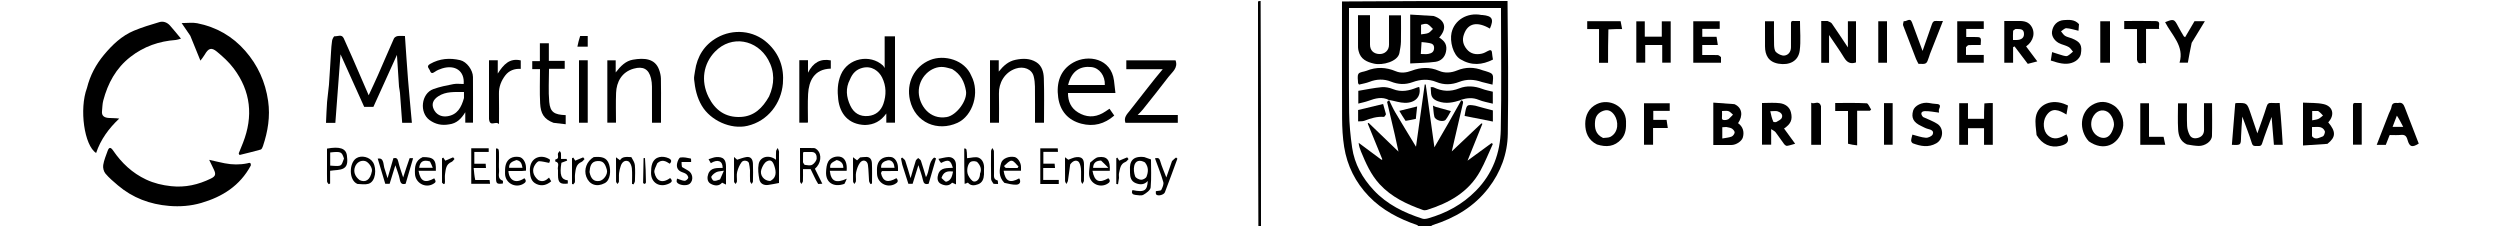 <svg width="2500" height="226" viewBox="0 0 2500 226" fill="Black" xmlns="http://www.w3.org/2000/svg">
<g clip-path="url(#clip0_220_741)">
<path d="M1419.46 227C1418.35 226.327 1417.83 225.307 1417.04 225.034C1398.96 218.764 1382.22 210.193 1368.8 196.232C1355.47 182.372 1347.15 165.767 1344.14 146.827C1342.66 137.467 1342.15 127.873 1342.09 118.38C1341.87 79.567 1342 40.752 1342 1.469C1397.02 1 1452.04 1 1507.53 1C1508 45.27 1508.44 89.546 1507.8 133.806C1507.52 153.681 1500.77 172 1488.53 187.956C1474.19 206.631 1454.97 218.011 1432.84 225.01C1431.97 225.282 1431.22 225.89 1430.71 226.671C1427.31 227 1423.62 227 1419.46 227ZM1424.5 8C1399.41 8 1374.33 8 1349 8C1349 10.192 1349 11.833 1349 13.475C1349 46.459 1348.75 79.447 1349.14 112.426C1349.28 124.173 1350.45 135.981 1352.13 147.617C1354.51 164.04 1362.4 178.026 1373.63 190.098C1387.02 204.486 1404.08 212.744 1422.44 218.671C1424.15 219.223 1426.36 218.844 1428.18 218.324C1446.34 213.125 1462.39 204.452 1475.85 190.814C1492.62 173.818 1500.28 152.978 1500.77 129.915C1501.61 90.951 1501 51.956 1501 12.975C1501 11.38 1501 9.785 1501 8C1475.44 8 1450.47 8 1424.5 8Z" />
<path d="M1260.62 1C1261 76.021 1261 151.042 1261 226.531C1260.25 227 1259.5 227 1258.38 227C1258 151.979 1258 76.958 1258 1.469C1258.75 1 1259.5 1 1260.62 1Z" />
<path d="M250.828 165.47C239.922 185.831 222.32 196.784 201.26 202.942C190.793 206.003 179.926 206.803 169.113 205.911C150.028 204.336 132.694 197.918 117.945 185.391C113.559 181.665 109.082 177.915 105.413 173.535C103.678 171.465 102.779 167.726 103.214 165.018C103.99 160.188 105.953 155.527 107.633 150.873C109.047 146.955 110.76 147.082 113.086 150.493C121.593 162.967 132.313 173.049 146.081 179.528C153.996 183.252 162.327 185.229 171.138 186.175C185.327 187.699 198.35 184.681 210.9 178.549C215.537 176.284 216.119 174.251 213.862 169.554C212.44 166.597 211.013 163.642 209.174 159.827C215.125 161.162 219.894 162.348 224.712 163.286C232.211 164.747 239.738 164.883 247.266 163.335C248.839 163.012 251.071 161.707 250.828 165.47Z" />
<path d="M86.976 87.939C90.107 75.301 96.03 64.347 103.967 54.829C112.249 44.897 121.708 35.781 133.933 30.69C142.181 27.256 150.8 24.653 159.382 22.112C163.36 20.933 167.203 22.435 170.001 25.549C173.572 29.523 176.887 33.728 180.975 38.629C178.703 39.239 177.304 39.859 175.867 39.964C159.051 41.187 143.893 46.408 130.406 56.922C115.894 68.236 107.845 83.272 103.261 100.549C102.351 103.98 102.39 107.663 102.001 111.231C101.472 116.076 104.589 117.607 108.512 117.94C111.915 118.229 115.362 118 119.233 118.58C108.806 128.37 100.665 139.474 96.121 152.979C84.284 145.575 79.077 109.05 86.976 87.939Z" />
<path d="M190.292 35.747C187.512 31.736 184.983 28.012 181.639 23.085C187.284 23.085 192.397 22.289 197.17 23.226C216.192 26.96 232.353 36.177 245.151 50.753C257.775 65.132 265.375 81.849 268.121 100.963C270.364 116.57 267.875 131.392 262.977 146.046C262.539 147.358 261.747 149.265 260.735 149.556C253.711 151.57 246.585 153.229 239.492 155.003C239.231 154.461 238.971 153.919 238.711 153.377C240.148 149.841 241.626 146.321 243.017 142.766C253.367 116.315 250.876 91.308 233.719 68.455C229.02 62.197 223.047 56.723 216.979 51.713C211.311 47.033 208.428 48.208 204.673 54.72C203.377 56.968 201.638 58.961 200.421 60.631C197.031 52.189 193.787 44.111 190.292 35.747Z" />
<path d="M399.019 86.706C398.328 75.973 397.654 65.711 396.944 54.905C388.971 72.5 381.254 89.529 373.41 106.839C370.665 106.839 367.526 106.839 364.177 106.839C356.189 89.11 348.184 71.342 340.519 54.328C338.838 76.622 337.098 99.716 335.352 122.871C331.887 122.871 329.254 122.871 326.004 122.871C326.349 115.837 326.549 108.827 327.081 101.841C327.514 96.155 328.535 90.514 328.959 84.827C329.766 74.003 330.31 63.159 331.013 52.327C331.268 48.405 331.459 44.457 332.099 40.59C332.367 38.971 333.864 36.175 334.564 36.247C337.65 36.562 341.688 33.857 343.732 38.29C346.753 44.842 349.668 51.444 352.553 58.057C357.869 70.246 363.13 82.46 368.681 95.279C371.882 88.348 375.026 81.797 377.95 75.148C383.304 62.977 388.472 50.723 393.896 38.583C394.409 37.434 396.098 36.346 397.399 36.114C399.651 35.711 402.026 36.002 404.945 36.002C405.967 50.596 406.873 65.122 408.032 79.626C409.176 93.949 410.576 108.252 411.883 122.784C408.724 122.784 405.621 122.784 402.17 122.784C401.446 112.823 400.751 102.875 399.975 92.933C399.824 91.002 399.357 89.095 399.019 86.706Z" />
<path d="M694.999 71.109C697.126 56.148 704.49 44.731 717.091 37.629C732.849 28.747 753.361 30.028 767.569 43.065C779.48 53.995 784.225 67.807 782.898 83.535C781.238 103.219 768.046 121.059 747.39 125.855C730.809 129.704 710.653 120.555 701.867 105.838C696.902 97.522 695.021 88.583 694.088 79.281C693.835 76.761 694.666 74.132 694.999 71.109ZM769.066 96.456C774.591 84.053 774.887 71.725 768.181 59.67C757.027 39.619 731.567 34.595 715.01 51.647C703.381 63.625 700.57 80.876 708.535 96.977C715.065 110.176 725.529 117.728 740.755 116.949C754.141 116.264 762.518 108.032 769.066 96.456Z" />
<path d="M864.997 124.999C848.393 124.444 839.927 113.746 838.228 99.375C837.267 91.248 837.389 82.925 840.829 74.755C847.913 57.927 870.146 53.765 882.97 65.529C883.54 66.052 883.87 66.839 884.658 68.023C884.658 57.295 884.658 46.994 884.658 36.348C888.165 36.348 891.24 36.348 894.999 36.348C894.999 50.496 894.999 64.917 894.999 79.338C894.999 93.662 894.999 107.985 894.999 122.654C892.163 122.654 889.427 122.654 886.313 122.654C886.313 120.167 886.313 117.419 886.313 113.487C880.706 121.279 873.895 124.761 864.997 124.999ZM849.942 79.525C845.33 88.272 846.294 97.053 850.293 105.58C853.779 113.016 859.798 116.785 868.23 115.99C875.868 115.27 881.001 110.676 883.346 103.946C886.406 95.164 886.373 86.061 882.059 77.424C878.984 71.269 871.85 65.294 862.195 67.921C856.171 69.56 852.476 73.328 849.942 79.525Z" />
<path d="M971.304 75.757C980.194 92.602 972.756 115.823 957.492 122.824C937.827 131.843 915.194 122.997 909.955 100.086C906.118 83.311 913.922 66.478 930.279 59.954C944.225 54.391 964.663 59.749 971.304 75.757ZM952.083 69.02C949.291 68.347 946.533 67.376 943.701 67.053C931.144 65.62 918.188 77.652 918.759 92.595C919.232 104.995 929.47 120.017 946.73 117.053C956.457 115.382 967.638 100.48 965.977 90.894C964.429 81.955 960.882 74.259 952.083 69.02Z" />
<path d="M1102.87 113.016C1105.13 111.702 1107 110.426 1109.49 108.726C1110.93 110.789 1112.44 112.967 1114.25 115.56C1104.48 124.018 1093.62 126.891 1081.34 123.689C1067.84 120.168 1060.06 110.807 1058.2 97.478C1056.2 83.163 1059.96 69.942 1073.35 62.488C1088.15 54.249 1111.05 58.31 1113.99 80.546C1114.52 84.539 1114.92 88.549 1115.43 92.987C1099.19 92.987 1083.77 92.987 1067.99 92.987C1067.94 101.577 1071.15 108.213 1078.07 112.437C1085.89 117.216 1094.22 117.857 1102.87 113.016ZM1094.48 85.002C1097.93 85.002 1101.39 85.002 1104.82 85.002C1105.25 75.817 1099.43 67.956 1091.44 67.063C1081.18 65.914 1071.67 70.02 1068.1 85.002C1076.63 85.002 1085.06 85.002 1094.48 85.002Z" />
<path d="M449.174 124.364C441.836 125.715 435.435 124.296 429.61 120.108C419.152 112.588 421.121 93.501 433.392 89.081C439.814 86.767 446.62 85.395 453.351 84.112C456.691 83.475 460.252 84.001 463.663 84.001C464.778 71.094 455.278 64.358 442.114 68.425C439.553 69.217 436.946 70.303 434.794 71.854C432.371 73.6 430.966 73.508 429.986 70.69C429.208 68.455 425.778 66.403 430.13 63.92C439.715 58.454 449.832 57.722 460.245 60.174C466.741 61.703 472.906 70.086 472.964 76.998C473.084 91.308 473.001 105.62 473.001 119.932C473.001 120.747 473.001 121.563 473.001 122.69C470.43 122.69 468.034 122.69 465.282 122.69C465.282 119.782 465.282 116.692 465.282 112.218C461.106 119.03 456.55 123.399 449.174 124.364ZM463.978 98.047C463.978 96.124 463.978 94.2 463.978 92.011C454.801 92.093 445.96 91.158 438.134 96.375C432.966 99.82 431.419 104.149 433.655 109.111C436.012 114.341 441.119 117.219 447.351 116.267C457.354 114.738 461.291 107.543 463.978 98.047Z" />
<path d="M661 107.996C661 113.14 661 117.784 661 122.713C658.051 122.713 655.312 122.713 652 122.713C652 110.708 652.056 98.607 651.956 86.508C651.934 83.773 651.647 80.977 651.003 78.324C648.723 68.925 643.033 66.052 633.773 68.626C621.702 71.981 616.519 81.928 616.082 92.861C615.69 102.667 616 112.5 616 122.661C613.149 122.661 610.408 122.661 607.33 122.661C607.33 102.168 607.33 81.427 607.33 60.342C609.845 60.342 612.584 60.342 615.69 60.342C615.69 63.838 615.69 67.591 615.69 72.449C620.679 66.004 625.712 60.914 632.928 59.676C644.377 57.712 654.986 58.476 659.059 69.634C660.088 72.451 660.842 75.529 660.913 78.506C661.144 88.165 661 97.833 661 107.996Z" />
<path d="M990 86.998C990 77.861 990 69.223 990 60.293C992.932 60.293 995.667 60.293 998.745 60.293C998.745 63.592 998.745 67.02 998.745 71.58C1003.64 65.507 1008.5 61.273 1015.49 59.818C1022.75 58.304 1029.79 58.211 1036.18 62.113C1041.98 65.651 1043.62 72.09 1043.83 78.148C1044.35 92.917 1044 107.716 1044 122.75C1040.98 122.75 1038.24 122.75 1035 122.75C1035 110.632 1035.09 98.532 1034.94 86.436C1034.9 83.043 1034.5 79.573 1033.66 76.289C1031.83 69.022 1023.64 65.97 1015.81 68.566C1004.39 72.358 998.703 83.139 998.951 93.563C999.18 103.189 999 112.825 999 122.726C996.023 122.726 993.286 122.726 990 122.726C990 111.02 990 99.259 990 86.998Z" />
<path d="M1147.72 87.776C1150.39 84.453 1152.76 81.359 1155.2 78.322C1157.49 75.466 1159.87 72.669 1162.76 69.17C1150.07 69.17 1138.34 69.17 1126.31 69.17C1126.31 66.1 1126.31 63.361 1126.31 60.305C1142.55 60.305 1158.95 60.305 1175.53 60.305C1178.39 67.946 1172.16 72.06 1168.44 76.956C1160.09 87.942 1151.43 98.694 1142.84 109.498C1141.45 111.246 1139.78 112.772 1137.67 115.006C1151.53 115.006 1164.58 115.006 1177.81 115.006C1177.81 117.795 1177.81 120.198 1177.81 122.8C1160.21 122.8 1142.79 122.8 1125.43 122.8C1123.53 117.437 1126.96 114.22 1129.78 110.674C1135.74 103.179 1141.58 95.584 1147.72 87.776Z" />
<path d="M553.528 122.822C543.88 119.141 540.663 113.479 540.134 103.342C539.547 92.086 540 80.776 540 69.109C537.306 69.109 534.896 69.109 532.248 69.109C532.248 66.326 532.248 63.918 532.248 61.127C534.667 61.127 537.08 61.127 539.877 61.127C539.877 55.022 539.877 49.272 539.877 43.266C542.987 43.266 545.723 43.266 548.852 43.266C548.852 48.961 548.852 54.708 548.852 60.841C554.293 60.841 559.371 60.841 564.72 60.841C564.72 63.625 564.72 66.028 564.72 68.827C559.738 68.827 554.656 68.827 549.019 68.827C549.019 80.116 548.248 91.101 549.242 101.924C550.182 112.167 554.274 114.728 565.701 115.128C565.701 117.855 565.701 120.606 565.701 124.237C561.825 123.823 557.87 123.4 553.528 122.822Z" />
<path d="M489 118.855C489 99.1 489 79.828 489 60.278C491.959 60.278 494.694 60.278 497.762 60.278C497.762 64.276 497.762 68.366 497.762 73.565C503.501 64.589 509.511 57.822 520.763 60.402C520.763 63.032 520.763 65.775 520.763 68.874C514.541 68.485 509.023 70.527 505.315 75.373C501.273 80.655 498.806 86.744 498.95 93.724C499.148 103.331 499 112.946 499 124.162C495.819 120.337 489.804 127.665 489 118.855Z" />
<path d="M807.998 66.738C807.998 68.619 807.998 70.05 807.998 72.699C813.154 62.583 820.35 58.388 830.807 60.381C830.807 63.145 830.807 65.89 830.807 68.631C813.947 69.074 808.813 81.245 808.098 93.962C807.576 103.251 807.974 112.592 807.955 121.91C807.955 122.061 807.871 122.212 807.733 122.681C805.111 122.681 802.375 122.681 799.312 122.681C799.312 102.026 799.312 81.183 799.312 60.169C802.052 60.169 804.672 60.169 807.998 60.169C807.998 62.127 807.998 64.208 807.998 66.738Z" />
<path d="M579 114.947C579 96.483 579 78.51 579 60.27C581.985 60.27 584.724 60.27 587.735 60.27C587.735 80.981 587.735 101.725 587.735 122.735C585.009 122.735 582.27 122.735 579 122.735C579 120.323 579 117.881 579 114.947Z" />
<path d="M1144.24 157.076C1146.47 157.802 1148.29 158.463 1150.99 159.445C1150.99 167.946 1151.53 177.755 1150.65 187.437C1150.4 190.15 1146.35 193.113 1143.38 194.776C1141.35 195.912 1138.15 195.197 1135.52 194.935C1132.66 194.652 1131.05 193.227 1132.48 190.068C1144.87 192.794 1147.25 190.146 1147.76 180.99C1144.15 185.014 1139.88 184.818 1135.65 183.106C1131.08 181.258 1130.02 177.187 1130 172.699C1130 171.867 1130.05 171.031 1129.99 170.202C1129.4 161.65 1132.47 155.72 1144.24 157.076ZM1144.94 162.411C1139.8 159.464 1135.44 160.533 1134.24 165.819C1133.49 169.123 1133.95 173.072 1135.11 176.288C1135.72 178.011 1138.9 179.605 1141.03 179.753C1142.85 179.879 1145.9 178.276 1146.51 176.706C1148.24 172.204 1148.91 167.339 1144.94 162.411Z" />
<path d="M902.235 164.587C901.686 162.329 901.341 160.439 900.996 158.549C901.378 158.202 901.76 157.855 902.142 157.508C903.212 158.601 904.813 159.513 905.262 160.819C907.168 166.369 908.732 172.037 910.572 178.163C912.379 172.015 913.968 166.319 915.783 160.696C916.121 159.648 917.365 158.893 918.191 158.002C919.13 158.905 920.553 159.643 920.925 160.738C922.71 165.999 924.211 171.356 925.966 177.188C929.9 170.739 928.219 162.196 934.163 157.537C934.785 157.817 935.408 158.097 936.03 158.377C933.562 166.867 931.093 175.356 928.654 183.746C925.053 184.708 923.619 183.434 922.881 179.907C921.868 175.071 920.034 170.408 918.385 165.136C916.413 171.529 914.54 177.598 912.617 183.833C911.227 183.833 909.786 183.833 908.379 183.833C906.367 177.441 904.403 171.198 902.235 164.587Z" />
<path d="M384.25 167.617C385.435 171.183 386.404 174.39 387.558 178.208C389.611 171.169 391.513 164.65 393.398 158.188C396.288 157.558 397.551 158.398 398.239 161.443C399.422 166.676 401.358 171.739 403.165 177.467C405.431 170.54 407.394 164.368 409.583 158.278C409.711 157.924 411.678 158.232 413.107 158.232C410.576 166.883 408.119 175.284 405.642 183.749C402.021 184.706 400.563 183.475 399.846 179.621C398.945 174.78 396.946 170.144 395.363 165.241C393.473 171.359 391.595 177.435 389.636 183.775C388.407 183.775 386.966 183.775 385.251 183.775C382.764 175.465 380.251 167.063 377.723 158.613C381.962 157.991 383.104 159.659 384.25 167.617Z" />
<path d="M818.199 183.982C816.621 181.55 815.456 179.134 814.29 176.719C813.098 174.25 811.906 171.781 810.636 169.151C808.316 169.151 805.877 169.151 803 169.151C803 173.244 803.104 177.205 802.926 181.153C802.883 182.118 801.917 183.04 801.376 183.982C800.917 183.123 800.068 182.268 800.061 181.406C799.97 170.445 800.001 159.483 800.001 148.003C804.855 148.003 809.464 147.886 814.059 148.087C815.175 148.135 816.444 149.03 817.303 149.878C822.152 154.669 821.04 163.573 814.911 168.773C817.298 173.596 819.706 178.463 822.303 183.711C820.798 183.828 819.705 183.913 818.199 183.982ZM803.001 162.333C803.611 163.221 804.135 164.782 804.848 164.874C807.304 165.192 810.317 165.848 812.193 164.769C814.313 163.549 816.578 160.65 816.689 158.379C816.816 155.794 816.046 151.928 811.61 151.993C808.834 152.034 806.057 152.001 803.61 152.001C803.219 152.618 803.062 152.751 803.06 152.886C803.03 155.715 803.017 158.545 803.001 162.333Z" />
<path d="M778.999 154.119C778.999 164.241 778.999 173.877 778.999 182.99C775.139 183.696 771.598 184.494 768.014 184.961C763.727 185.519 760.18 183.538 759.378 179.513C758.38 174.5 757.713 169.039 758.659 164.108C760.165 156.253 769.388 154.526 775.999 159.782C775.999 156.773 775.84 154.014 776.076 151.289C776.174 150.161 777.12 149.107 777.68 148.02C778.12 149.06 778.677 150.069 778.96 151.15C779.163 151.928 778.999 152.802 778.999 154.119ZM770.15 180.997C774.943 178.739 776.615 174.389 775.037 168.277C773.223 161.247 771.019 159.025 766.753 161.389C764.19 162.809 762.342 166.486 761.331 169.533C759.492 175.075 763.86 180.868 770.15 180.997Z" />
<path d="M964.641 183.851C964.234 171.97 964.234 160.215 964.234 148.457C966.791 148.636 966.791 148.636 967.054 158.205C971.008 157.947 975.522 156.378 978.769 157.767C982.774 159.48 984.419 164.205 984.025 169.022C983.877 170.837 984.081 172.678 983.985 174.499C983.761 178.762 982.48 182.582 978.156 184.261C974.333 185.746 970.489 185.92 967.914 182.588C966.76 183.148 965.904 183.562 964.641 183.851ZM980.044 173.623C982.033 169.163 980.222 165.278 977.373 162.235C976.258 161.043 972.94 160.908 971.121 161.598C967.859 162.837 966.032 170.573 968.139 175.12C969.363 177.76 972.013 181.475 974.14 181.555C977.411 181.678 979.969 178.454 980.044 173.623Z" />
<path d="M593.737 157.088C600.679 156.545 606.839 156.787 609.167 164.619C610.953 170.624 610.52 180.046 604.804 183.112C596.759 187.426 589.295 184.7 586.322 176.783C583.6 169.532 586.713 161.14 593.737 157.088ZM589.52 172.012C590.856 178.903 593.846 181.672 599.222 180.997C603.53 180.457 608.126 174.253 606.859 169.757C605.105 163.532 603.146 160.582 597.188 161.058C591.017 161.55 589.947 166.486 589.52 172.012Z" />
<path d="M357.455 183.951C348.653 180.363 349.004 163.217 356.107 158.36C361.303 154.806 369.852 156.99 373.131 162.49C376.743 168.547 375.905 181.564 368.513 183.783C365.19 184.781 361.37 184.117 357.455 183.951ZM359.64 180.13C365.393 182.749 370.221 180.255 371.934 171.131C372.581 167.682 368.454 161.859 365.078 161.034C360.835 159.998 356.681 162.377 355.044 166.781C353.289 171.502 354.649 176.227 359.64 180.13Z" />
<path d="M1004.36 182.852C998.406 176.732 999.154 169.75 1001.17 162.914C1002.49 158.441 1009.05 155.936 1014.51 157.008C1017.75 157.644 1020.96 162.532 1021 166.895C1021.01 168.058 1021 169.22 1021 170.742C1015.19 170.742 1009.43 170.742 1003.63 170.742C1005.27 181.358 1009.92 183.531 1019.2 178.363C1021.13 181.391 1020.19 184.421 1016.46 184.673C1012.58 184.936 1008.6 183.695 1004.36 182.852ZM1004.02 166.018C1004.66 166.679 1005.28 167.879 1005.95 167.911C1009.81 168.094 1013.68 168 1017.55 168C1017.86 167.501 1018.17 167.002 1018.49 166.504C1016.24 164.438 1014.15 160.983 1011.71 160.71C1009.42 160.455 1006.76 163.576 1004.02 166.018Z" />
<path d="M1090.12 162.634C1092.88 160.494 1095.36 157.643 1098.22 157.205C1106.99 155.855 1110.38 160.077 1109.8 170.802C1104.06 170.802 1098.29 170.802 1092.47 170.802C1094.51 181.514 1099 183.547 1108.35 178.237C1110.95 180.866 1109.7 182.545 1107.03 184.015C1099 188.436 1089.11 182.85 1089.06 173.685C1089.04 170.134 1089.68 166.579 1090.12 162.634ZM1101.05 160.562C1096.36 160.676 1093.28 162.536 1093.1 167.862C1097.7 167.862 1102.12 167.862 1108.38 167.862C1105.54 164.925 1103.63 162.946 1101.05 160.562Z" />
<path d="M521.852 171C517.061 171 512.749 171 508.43 171C508.893 179.921 515.386 184.412 524.368 178.219C526.911 180.876 525.728 182.554 522.977 184.039C514.911 188.394 505.155 182.83 505.038 173.662C505.001 170.742 504.96 167.696 505.702 164.916C507.354 158.72 512.609 155.872 519.348 157.005C522.964 157.613 526.004 162.504 526.001 167.709C526 168.538 526.001 169.367 526.001 170.642C524.769 170.762 523.55 170.881 521.852 171ZM516.461 160.048C512.846 161.397 508.91 162.435 509.088 167.778C513.615 167.778 518.049 167.778 522.467 167.778C521.801 164.615 521.543 161.016 516.461 160.048Z" />
<path d="M422.71 157.098C433.665 156.974 436.287 159.735 435.854 170.777C430.12 170.777 424.361 170.777 418.545 170.777C420.389 181.441 424.943 183.537 434.253 178.316C436.197 181.53 436.037 182.316 433.097 183.983C425.179 188.475 415.361 182.87 414.963 173.777C414.664 166.955 415.07 160.603 422.71 157.098ZM429.954 161.448C423.325 159.506 420.034 161.395 419.176 167.81C423.645 167.81 428.092 167.81 432.769 167.81C432.013 165.873 431.26 163.945 429.954 161.448Z" />
<path d="M844.419 183.865C833.526 187.717 825.46 182.493 826.076 171.718C826.273 168.267 826.617 164.437 828.25 161.547C830.713 157.189 837.145 155.532 841.325 157.098C845.308 158.59 847.313 163.643 846.655 170.829C841.076 170.829 835.466 170.829 829.83 170.829C830.97 181.364 835.956 183.63 846.773 178.684C846.116 180.366 845.459 182.047 844.419 183.865ZM836.667 160.041C833.685 161.894 829.482 162.746 830.201 167.836C834.744 167.836 839.14 167.836 843.331 167.836C843.372 163.642 841.283 161.152 836.667 160.041Z" />
<path d="M880.979 173.102C882.868 181.625 887.83 183.125 896.409 178.173C898.78 180.869 897.792 182.558 894.911 184.068C886.758 188.34 877.155 182.78 877.022 173.558C876.982 170.759 876.769 167.846 877.419 165.177C878.898 159.105 884.075 156.178 890.981 156.999C894.914 157.466 898.011 162.258 897.999 167.856C897.998 168.686 897.999 169.515 897.999 170.999C892.704 170.999 887.454 170.959 882.209 171.072C881.781 171.081 881.377 172.127 880.979 173.102ZM893.971 164.754C893.011 161.491 890.334 159.662 887.49 160.386C884.248 161.211 880.606 162.889 881.149 167.805C885.641 167.805 890.086 167.805 894.547 167.805C894.376 167.102 894.188 166.33 893.971 164.754Z" />
<path d="M475.234 179.971C480.203 179.997 484.69 179.997 489.602 179.997C489.742 181.172 489.882 182.345 490.052 183.778C483.663 183.778 477.587 183.778 471.254 183.778C471.254 172.004 471.254 160.288 471.254 148.285C476.946 148.285 482.675 148.285 488.702 148.285C488.702 149.379 488.702 150.543 488.702 151.931C483.888 151.931 479.269 151.931 474.326 151.931C474.326 155.863 474.326 159.597 474.326 163.738C477.837 163.738 481.573 163.738 485.668 163.738C485.781 165.281 485.867 166.451 485.982 168.028C481.867 168.028 478.112 168.028 473.669 168.028C474.055 172.278 474.404 176.111 475.234 179.971Z" />
<path d="M1050.96 184.002C1047.17 184.002 1043.87 184.002 1040.29 184.002C1040.29 172.066 1040.29 160.349 1040.29 148.316C1045.88 148.316 1051.61 148.316 1057.74 148.316C1057.8 149.311 1057.88 150.479 1057.97 151.878C1052.96 151.878 1048.34 151.878 1043.36 151.878C1043.36 155.802 1043.36 159.536 1043.36 163.682C1046.78 163.682 1050.51 163.682 1054.61 163.682C1054.75 165.222 1054.87 166.395 1055.02 167.972C1050.94 167.972 1047.18 167.972 1043.22 167.972C1043.22 172.075 1043.22 175.807 1043.22 179.925C1048.39 179.925 1053.47 179.925 1058.77 179.925C1058.77 181.375 1058.77 182.448 1058.77 184.002C1056.34 184.002 1053.89 184.002 1050.96 184.002Z" />
<path d="M327 166.001C327 159.861 327 154.221 327 148.622C339.685 146.247 346.097 148.397 346.91 155.549C347.425 160.085 348.073 165.749 343.802 168.248C340.163 170.378 335.044 169.978 330.116 170.772C330.116 174.668 330.116 179.093 330.116 183.517C329.631 183.732 329.146 183.947 328.662 184.162C328.108 183.27 327.104 182.392 327.075 181.484C326.918 176.494 327 171.496 327 166.001ZM343.994 158.55C341.754 152.099 341.522 151.202 330.195 152.461C330.195 156.836 330.195 161.226 330.195 165.6C342.641 166.561 340.936 166.2 343.994 158.55Z" />
<path d="M1172.02 161.074C1173.38 159.605 1174.72 158.546 1176.06 157.488C1176.5 157.88 1176.95 158.272 1177.39 158.663C1173.25 169.877 1169.21 181.127 1164.9 192.275C1163.9 194.858 1158.2 196.345 1156.3 194.59C1155.49 193.836 1155.93 191.736 1155.88 191.157C1158.28 190.674 1160.81 190.836 1161.26 189.948C1162.48 187.532 1163.95 184.346 1163.3 182.046C1161.01 174.073 1157.87 166.346 1154.97 158.303C1157.43 157.87 1159.17 157.506 1160.14 160.884C1161.71 166.351 1164.08 171.589 1166.32 177.465C1168.38 171.674 1170.19 166.58 1172.02 161.074Z" />
<path d="M726 173.98C726 177.577 726 180.686 726 184.583C724.379 183.784 723.409 183.306 722.099 182.661C719.108 186.288 714.683 186.007 710.642 183.743C706.864 181.626 707.13 177.047 708.264 173.943C710.667 167.365 717.068 168.057 722.656 167.908C722.768 160.805 717.579 158.93 710.818 163.184C710.156 162.022 709.5 160.872 708.55 159.206C711.343 158.399 713.74 157.244 716.201 157.086C723.224 156.633 725.98 159.454 725.999 166.507C726.005 168.836 726 171.165 726 173.98ZM720.047 179.424C721.178 176.856 722.31 174.287 723.883 170.716C720.644 171.273 718.297 171.214 716.424 172.125C714.429 173.095 712.474 174.736 711.345 176.597C710.905 177.322 712.491 180.368 713.646 180.713C715.377 181.231 717.541 180.299 720.047 179.424Z" />
<path d="M941.068 162.955C940.053 161.855 939.439 160.752 938.401 158.887C942.025 158.192 945.112 157.262 948.243 157.081C952.726 156.822 955.862 159.963 955.964 164.582C956.103 170.902 955.998 177.227 955.998 184.385C954.471 183.706 953.415 183.237 952.098 182.651C949.144 186.147 944.93 185.898 940.938 183.904C936.908 181.89 937.193 177.394 938.208 174.26C940.471 167.27 947.155 168.211 952.85 167.817C950.634 159.974 948.484 159.084 941.068 162.955ZM941.482 177.991C943.127 179.3 945.109 181.984 946.359 181.678C951.32 180.463 952.096 175.833 953.074 171.553C946.68 170.655 943.292 172.314 941.482 177.991Z" />
<path d="M681.974 166.998C684.266 168.218 686.136 169.486 688.108 170.569C692.858 173.176 693.782 180.284 689.765 183.737C686.886 186.212 678.731 185.409 676.861 182.198C676.284 181.207 676.958 179.488 677.025 178.573C679.825 179.472 682.182 180.672 684.603 180.818C685.812 180.891 687.707 179.263 688.216 177.978C688.576 177.07 687.429 175.091 686.412 174.232C685.12 173.139 683.306 172.63 681.671 171.984C677.671 170.404 676.303 167.222 677.116 163.376C677.577 161.192 678.962 157.742 680.366 157.511C683.731 156.958 687.383 157.83 690.833 158.544C691.229 158.626 691.078 161.349 691.121 161.979C687.45 161.979 684.51 161.979 681.57 161.979C681.579 163.64 681.588 165.301 681.974 166.998Z" />
<path d="M631.347 157.125C632.84 159.837 634.605 162.378 634.856 165.059C635.349 170.335 635.079 175.691 634.937 181.009C634.907 182.127 634.069 183.225 633.603 184.332C633.068 184.195 632.534 184.059 631.999 183.922C631.999 178.645 632.373 173.33 631.835 168.109C631.582 165.648 630.135 162.111 628.249 161.278C624.834 159.768 622.017 162.22 620.822 165.731C620.007 168.129 619.337 170.635 619.069 173.143C618.77 175.938 619.116 178.798 618.927 181.612C618.872 182.433 617.946 183.196 617.419 183.985C616.947 183.142 616.076 182.304 616.064 181.454C615.957 173.815 616.001 166.173 616.001 157.296C617.737 158.576 618.769 159.338 620.008 160.251C622.26 156.271 626.68 156.91 631.347 157.125Z" />
<path d="M750 170.241C749.658 167.543 749.505 165.265 748.927 163.1C748.252 160.576 743.462 159.658 741.607 162.159C739.504 164.996 737.991 168.519 737.151 171.97C736.424 174.951 737.097 178.253 736.936 181.403C736.892 182.282 736.087 183.122 735.63 183.981C735.087 183.21 734.084 182.446 734.072 181.667C733.955 173.871 734.001 166.072 734.001 156.953C735.741 158.488 736.671 159.308 737.139 159.721C740.031 158.852 743.061 157.609 746.211 157.073C750.964 156.265 752.728 159.524 752.922 163.45C753.217 169.418 753.054 175.412 752.939 181.393C752.922 182.263 752.095 183.118 751.642 183.98C751.095 183.047 750.128 182.137 750.075 181.177C749.884 177.698 750 174.201 750 170.241Z" />
<path d="M860.091 157.445C862.023 157.093 863.693 157.149 865.341 156.982C869.904 156.521 871.722 159.41 871.904 163.108C872.239 169.889 872 176.699 872 183.497C871.51 183.703 871.02 183.909 870.53 184.115C870.02 183.079 869.152 182.073 869.061 181C868.603 175.62 868.651 170.181 867.927 164.843C867.319 160.367 862.838 159.059 860.053 162.683C858.017 165.331 856.874 168.901 856.132 172.238C855.498 175.091 856.133 178.206 855.925 181.186C855.857 182.15 854.898 183.052 854.346 183.982C853.898 183.115 853.072 182.253 853.06 181.381C852.958 173.741 853.001 166.098 853.001 157.205C854.768 158.568 855.795 159.361 857.083 160.355C857.697 159.77 858.759 158.761 860.091 157.445Z" />
<path d="M1070.2 164.452C1069.35 170.093 1068.74 175.386 1067.95 180.65C1067.77 181.814 1066.92 182.875 1066.38 183.984C1065.92 182.961 1065.08 181.944 1065.06 180.915C1064.95 173.44 1065 165.963 1065 157.242C1066.76 158.572 1067.79 159.357 1068.3 159.74C1070.96 158.85 1073.68 157.354 1076.51 157.125C1081.79 156.697 1083.91 158.979 1083.98 164.253C1084.06 169.742 1084.09 175.235 1083.92 180.72C1083.89 181.821 1082.88 182.893 1082.32 183.979C1081.88 182.937 1081.1 181.906 1081.06 180.85C1080.91 176.696 1081.33 172.497 1080.88 168.389C1080.59 165.869 1079.77 162.392 1077.99 161.297C1075.39 159.697 1072.32 161.407 1070.2 164.452Z" />
<path d="M538.247 180.057C542.631 182.363 545.804 180.644 549.041 177.604C549.836 178.967 550.504 180.112 551.208 181.319C546.703 185.13 541.805 186.4 536.604 184.084C531.115 181.64 530.163 176.698 529.897 171.097C529.301 158.546 539.279 154.17 547.675 158.294C550.457 159.661 550.422 159.731 549.188 162.903C545.728 162.254 542.434 161.304 539.111 161.187C537.904 161.145 536.353 162.89 535.431 164.163C531.622 169.422 532.59 175.273 538.247 180.057Z" />
<path d="M657.289 163.227C656.057 166.494 653.858 169.74 654.403 172.43C656.098 180.8 661.955 184.056 670.105 178.047C672.653 180.458 672.266 182.027 669.029 183.575C659.597 188.086 650.894 182.754 651.051 172.78C651.099 169.727 651.196 166.481 652.226 163.674C655.044 155.983 662.802 155.704 668.518 158.197C671.401 159.454 672.098 161.25 669.77 163.724C665.837 161.152 661.9 158.938 657.289 163.227Z" />
<path d="M558.001 170.025C556.985 166.918 560.481 162.753 555.279 161.468C555.155 161.438 555.271 159.44 555.427 159.417C559.791 158.787 557.287 155.356 558.045 153.284C558.353 152.441 559.134 151.772 559.699 151.023C560.133 151.737 560.862 152.42 560.94 153.171C561.124 154.95 560.999 156.762 560.999 158.926C563.054 158.926 564.806 158.926 566.558 158.926C566.765 159.483 566.972 160.041 567.179 160.598C565.355 161.283 563.53 161.968 561.415 162.762C559.454 174.843 561.072 179.652 567.801 180.339C567.801 181.403 567.801 182.486 567.801 183.568C560.111 184.5 558.008 182.64 558.001 174.996C558 173.499 558.001 172.002 558.001 170.025Z" />
<path d="M1119 177.993C1118.67 180.397 1118.35 182.332 1118.02 184.267C1117.44 184.156 1116.87 184.044 1116.29 183.933C1116.29 175.356 1116.29 166.78 1116.29 158.204C1116.63 158 1116.98 157.796 1117.32 157.592C1118.12 158.842 1118.91 160.093 1119.26 160.637C1121.68 159.628 1124.43 158.486 1127.17 157.344C1127.63 157.925 1128.08 158.505 1128.54 159.086C1127.53 160.06 1126.68 161.47 1125.47 161.932C1120.24 163.936 1120.1 168.759 1119.06 173.044C1118.71 174.458 1119 176.027 1119 177.993Z" />
<path d="M572 165.102C572 162.473 572 160.329 572 158.185C572.44 157.986 572.881 157.788 573.321 157.589C574.116 158.842 574.91 160.095 575.254 160.636C577.685 159.625 580.428 158.484 583.171 157.344C583.626 157.924 584.081 158.505 584.536 159.085C583.525 160.059 582.681 161.433 581.473 161.939C575.956 164.251 575.688 169.279 575.062 174.029C574.716 176.645 575.139 179.356 574.916 181.999C574.845 182.841 573.81 183.602 573.217 184.4C572.811 184.24 572.406 184.08 572 183.919C572 177.808 572 171.697 572 165.102Z" />
<path d="M442.02 182.655C442.002 174.213 442.002 166.243 442.002 158.273C442.436 158.053 442.87 157.834 443.304 157.614C444.116 158.837 444.928 160.06 445.326 160.659C447.626 159.67 450.368 158.491 453.111 157.312C453.572 157.873 454.034 158.434 454.495 158.995C453.524 159.999 452.735 161.455 451.552 161.928C445.953 164.166 445.778 169.255 445.07 173.955C444.677 176.559 445.058 179.272 444.979 181.932C444.907 184.391 443.89 184.875 442.02 182.655Z" />
<path d="M993.503 183.797C992.403 182.068 991.129 180.524 991.096 178.955C990.905 169.68 990.96 160.399 991.06 151.121C991.071 150.083 991.887 149.053 992.329 148.02C992.887 149.104 993.906 150.178 993.927 151.273C994.071 158.561 993.972 165.853 994.016 173.143C994.034 176.086 993.262 179.443 997.588 180.433C997.947 180.515 997.881 182.459 998.066 183.971C996.451 183.971 995.177 183.971 993.503 183.797Z" />
<path d="M499.001 158.037C499.001 162.36 498.761 166.208 499.068 170.013C499.376 173.821 496.989 178.733 502.832 180.741C503.128 180.843 502.87 182.558 502.87 183.508C496.913 184.329 496.017 183.598 496.006 177.859C495.987 168.061 496.001 158.264 496.001 148.449C499.001 148.649 499.001 148.649 499.001 158.037Z" />
<path d="M580.151 36.002C582.907 36 585.188 36 587.731 36C587.731 39.608 587.731 42.991 587.731 46.689C584.803 46.689 581.75 46.689 577.383 46.689C578.14 43.16 578.909 39.582 580.151 36.002Z" />
<path d="M644.973 158.039C645.626 166.136 645.836 174.201 645.941 182.268C645.948 182.831 645.25 183.773 644.754 183.866C644.262 183.958 643.1 183.195 643.104 182.814C643.173 174.579 643.364 166.346 643.573 158.112C643.574 158.07 644.18 158.043 644.973 158.039Z" />
<path d="M2280.73 115.414C2281.55 125.433 2282.14 135.04 2282.74 144.826C2279.98 144.826 2277.35 144.826 2273.91 144.826C2273.16 135.81 2272.4 126.651 2271.61 116.97C2268.3 126.067 2264.93 134.66 2262.12 143.433C2261 146.902 2258.69 145.827 2256.61 145.963C2254.49 146.102 2252.8 146.22 2251.84 143.153C2249.14 134.492 2245.76 126.044 2242.33 116.633C2241.85 123.941 2241.21 130.347 2241.05 136.765C2240.84 145.198 2241 145.202 2231.87 144.829C2232.99 131.021 2234.11 117.231 2235.23 103.472C2235.6 103.299 2235.88 103.056 2236.17 103.049C2246.97 102.809 2246.98 102.807 2250.46 112.956C2252.73 119.555 2254.94 126.17 2257.37 133.33C2260.63 124.005 2263.85 115.457 2266.53 106.741C2267.45 103.761 2268.62 102.668 2271.63 102.949C2274.24 103.192 2276.9 102.999 2279.68 102.999C2279.97 107.192 2280.24 111.097 2280.73 115.414Z" />
<path d="M1827.51 21C1829.27 21.826 1831.04 22.346 1831.86 23.526C1837.14 31.138 1842.22 38.894 1847.89 47.392C1847.89 38.186 1847.89 29.843 1847.89 21.255C1850.68 21.255 1853.08 21.255 1856 21.255C1856 28.176 1856 35.112 1856 42.048C1856 48.851 1856 55.654 1856 62.418C1850.45 64.34 1847.01 62.404 1844.13 57.681C1839.66 50.339 1834.64 43.335 1829.05 35.002C1829.05 45.159 1829.05 53.855 1829.05 62.77C1826.28 62.77 1823.88 62.77 1821.23 62.77C1821.23 48.967 1821.23 35.232 1821.23 21C1823.21 21 1825.14 21 1827.51 21Z" />
<path d="M2327.41 143.852C2319.18 144.475 2311.35 144.965 2303 145.488C2303 137.764 2303 130.832 2303 123.901C2303 117.109 2303 110.317 2303 102.609C2310.11 103.06 2317.12 102.618 2323.68 104.13C2333.11 106.304 2334.99 115.169 2328.23 122.313C2336.07 131.683 2335.97 137.147 2327.41 143.852ZM2312 136.27C2315.49 140.418 2319.38 137.51 2322.8 136.401C2323.99 136.016 2325.39 132.322 2324.78 131.039C2322.17 125.503 2316.94 127.213 2312 127.045C2312 130.061 2312 132.695 2312 136.27ZM2318.12 111.001C2316.19 111.001 2314.25 111.001 2312.18 111.001C2312.18 114.188 2312.18 116.934 2312.18 120.322C2314.46 119.84 2316.56 119.717 2318.36 118.92C2320.06 118.163 2321.46 116.698 2322.99 115.545C2321.66 114.031 2320.33 112.516 2318.12 111.001Z" />
<path d="M2088.79 141.292C2078.69 130.203 2079.75 112.455 2092.11 105.001C2099.45 100.573 2107 101.051 2113.97 105.598C2121.02 110.205 2124.74 120.767 2122.78 128.544C2118.49 145.59 2103.29 151.46 2088.79 141.292ZM2092.02 118.904C2090.45 123.972 2091.14 128.986 2094.19 133.04C2095.92 135.348 2099.19 137.38 2102.03 137.793C2107.92 138.652 2111.67 134.614 2113.73 126.656C2114.97 121.848 2111.57 114.313 2107.63 111.883C2102.46 108.702 2095.36 110.411 2092.02 118.904Z" />
<path d="M1596.92 144.424C1588.09 140.079 1585.26 132.262 1585.23 123.908C1585.21 115.534 1588.68 107.995 1596.89 104.049C1609.06 98.198 1625.6 105.832 1626.03 121.229C1626.21 127.7 1625.96 133.976 1621.35 139.159C1614.61 146.731 1606.3 147.434 1596.92 144.424ZM1603.08 137.986C1605.59 137.615 1608.48 137.91 1610.56 136.757C1618.84 132.175 1618.56 121.264 1614.45 115.185C1612.2 111.855 1608.75 109.035 1603.72 110.673C1598.51 112.369 1595.57 115.934 1595.08 121.123C1594.45 127.837 1595.3 134.218 1603.08 137.986Z" />
<path d="M1734.41 104.144C1742.47 107.693 1743.09 115.934 1738.06 123.178C1742.75 126.46 1744.49 131.562 1742.9 137.31C1741.82 141.177 1736.29 144.952 1731.5 144.989C1725.53 145.036 1719.57 145 1713.3 145C1713.3 131.097 1713.3 117.38 1713.3 102.625C1720.12 103.083 1727.07 103.55 1734.41 104.144ZM1726.28 127C1724.88 127.085 1723.49 127.17 1722.29 127.243C1722.29 131.103 1722.29 134.501 1722.29 138.497C1725.65 137.87 1728.76 137.675 1731.54 136.611C1732.96 136.07 1734.44 134.055 1734.65 132.536C1734.81 131.359 1733.3 129.556 1732.07 128.69C1730.71 127.735 1728.83 127.531 1726.28 127ZM1726.08 119.977C1726.97 119.652 1728.04 119.538 1728.71 118.96C1730.24 117.641 1731.58 116.095 1732.99 114.642C1731.5 113.431 1730.18 111.7 1728.48 111.148C1726.59 110.538 1724.36 111.009 1722 111.009C1722 113.418 1722.18 115.389 1721.96 117.312C1721.64 120.083 1723.2 120.216 1726.08 119.977Z" />
<path d="M1762 108.113C1762 106.175 1762 104.725 1762 103.016C1768.28 103.016 1774.15 102.453 1779.85 103.183C1784.97 103.84 1789.51 106.777 1790.9 112.19C1792.81 119.627 1790.8 123.997 1784.05 128.505C1787.69 133.498 1791.32 138.486 1795.15 143.745C1792.17 144.563 1789.62 145.492 1786.99 145.858C1786.1 145.983 1784.73 144.895 1784.06 144.001C1781.15 140.133 1778.52 136.06 1775.58 132.22C1774.71 131.084 1773.16 130.469 1771.17 129.099C1771.17 134.901 1771.17 139.644 1771.17 144.691C1768.1 144.691 1765.36 144.691 1762 144.691C1762 132.776 1762 120.689 1762 108.113ZM1773.48 122.001C1774.47 122.001 1775.68 122.364 1776.41 121.931C1778.38 120.775 1781.04 119.652 1781.8 117.835C1783.2 114.508 1780.61 112.255 1777.66 111.338C1775.75 110.743 1773.5 111.226 1770.29 111.226C1771.09 114.995 1771.82 118.496 1773.48 122.001Z" />
<path d="M2016.88 20.998C2022.34 20.862 2027.37 21.021 2030.71 25.39C2035.78 32.031 2033.74 41.005 2026.11 46.417C2029.75 51.295 2033.4 56.17 2037.3 61.385C2033.87 62.272 2030.73 63.084 2027.79 63.845C2023.31 57.944 2018.91 52.151 2014.52 46.358C2014.04 46.633 2013.56 46.909 2013.09 47.184C2013.09 52.272 2013.09 57.36 2013.09 62.72C2010.04 62.72 2007.3 62.72 2004.28 62.72C2004.28 49.075 2004.28 35.351 2004.28 20.998C2008.23 20.998 2012.32 20.998 2016.88 20.998ZM2015.48 28.999C2014.65 29.657 2013.19 30.253 2013.12 30.983C2012.84 33.885 2013 36.829 2013 39.998C2014.41 39.998 2015.37 40.006 2016.34 39.997C2021.35 39.948 2024.02 37.867 2024 33.992C2023.97 28.513 2019.97 29.079 2015.48 28.999Z" />
<path d="M1984.38 103.409C1987.33 103.059 1989.96 103.059 1992.79 103.059C1992.79 117.089 1992.79 130.831 1992.79 144.786C1989.9 144.786 1987.17 144.786 1984.03 144.786C1984.03 139.247 1984.03 133.828 1984.03 128.211C1978.56 128.211 1973.49 128.211 1968.02 128.211C1968.02 133.77 1968.02 139.188 1968.02 144.794C1964.89 144.794 1962.15 144.794 1959.21 144.794C1959.21 130.889 1959.21 117.148 1959.21 103.202C1962.11 103.202 1964.85 103.202 1967.98 103.202C1967.98 108.433 1967.98 113.519 1967.98 118.793C1973.45 118.793 1978.52 118.793 1984.05 118.793C1984.05 113.665 1984.05 108.712 1984.38 103.409Z" />
<path d="M1651.07 45.001C1648.93 45.001 1647.28 45.001 1645.23 45.001C1645.23 50.893 1645.23 56.635 1645.23 62.687C1642.1 62.687 1639.36 62.687 1636.31 62.687C1636.31 49.117 1636.31 35.374 1636.31 21.316C1638.89 21.316 1641.63 21.316 1644.78 21.316C1644.78 26.215 1644.78 31.297 1644.78 36.689C1650.57 36.689 1655.97 36.689 1661.79 36.689C1661.79 31.766 1661.79 26.69 1661.79 21.309C1664.91 21.309 1667.65 21.309 1670.7 21.309C1670.7 34.895 1670.7 48.637 1670.7 62.691C1668.1 62.691 1665.36 62.691 1662.22 62.691C1662.22 57.111 1662.22 51.361 1662.22 45.001C1658.42 45.001 1654.99 45.001 1651.07 45.001Z" />
<path d="M2398 103.001C2402.22 102.009 2403.62 104.465 2404.73 107.333C2409.4 119.413 2414.07 131.494 2418.75 143.599C2412.12 147.712 2409.51 147.067 2407.49 139.763C2406.4 135.824 2404.69 134.508 2400.75 134.926C2397.3 135.293 2393.77 135.012 2390.28 135.023C2390.12 135.023 2389.96 135.077 2389.6 135.14C2388.38 138.273 2387.11 141.505 2385.8 144.855C2382.97 144.855 2380.17 144.855 2376.71 144.855C2380.86 134.196 2384.87 123.838 2388.91 113.488C2389.78 111.255 2391.19 109.12 2391.53 106.818C2392.12 102.881 2394.57 102.717 2398 103.001ZM2396.88 115.628C2395.5 119.254 2394.11 122.88 2392.59 126.853C2396.39 126.853 2399.47 126.853 2403.19 126.853C2401.02 122.651 2399.02 118.768 2396.88 115.628Z" />
<path d="M2186.94 144.442C2180.23 141.363 2178.49 135.508 2178.13 129.488C2177.62 120.885 2178 112.229 2178 103.299C2180.93 103.299 2183.66 103.299 2187 103.299C2187 110.749 2186.76 118.35 2187.11 125.924C2187.26 128.994 2188.21 132.247 2189.63 134.984C2191.53 138.643 2195.36 138.803 2198.75 137.632C2202.21 136.44 2204.09 133.701 2204.04 129.724C2203.92 120.948 2204 112.169 2204 103.199C2207.12 103.199 2209.86 103.199 2212.06 103.199C2212.06 114.215 2212.28 125.054 2211.97 135.877C2211.8 141.579 2204.78 146.024 2198.84 145.933C2194.96 145.874 2191.09 145.159 2186.94 144.442Z" />
<path d="M1794.07 21.001C1796.19 21.001 1797.83 21.001 1799.99 21.001C1799.99 30.982 1800.95 40.859 1799.74 50.462C1798.36 61.375 1789.18 65.502 1778.52 63.691C1768.39 61.97 1765.06 55.071 1765.01 46.435C1764.96 38.142 1765 29.848 1765 21.279C1767.96 21.279 1770.7 21.279 1774 21.279C1774 29.123 1773.85 37.052 1774.08 44.97C1774.16 47.438 1774.5 50.688 1776.06 52.131C1778.19 54.095 1781.74 55.866 1784.42 55.555C1788.38 55.096 1790.92 51.724 1790.97 47.355C1791.06 39.703 1791.01 32.05 1790.99 24.397C1790.98 22.553 1790.62 20.52 1794.07 21.001Z" />
<path d="M1721 57.105C1721 59.217 1721 60.856 1721 62.742C1711.68 62.742 1702.61 62.742 1693.27 62.742C1693.27 49.011 1693.27 35.281 1693.27 21.273C1701.97 21.273 1710.71 21.273 1719.72 21.273C1719.72 23.628 1719.72 26.034 1719.72 28.839C1714.06 28.839 1708.31 28.839 1702.28 28.839C1702.28 31.619 1702.28 34.024 1702.28 36.831C1706.93 36.831 1711.69 36.831 1716.56 36.831C1717 39.668 1717.38 42.149 1717.82 44.981C1712.67 44.981 1707.57 44.981 1702.23 44.981C1702.23 48.386 1702.23 51.456 1702.23 54.998C1707.41 54.998 1712.53 54.902 1717.63 55.072C1718.77 55.111 1719.87 56.088 1721 57.105Z" />
<path d="M1966 47.146C1966 49.921 1966 52.221 1966 54.915C1972.03 54.915 1977.78 54.915 1983.76 54.915C1983.76 57.708 1983.76 60.113 1983.76 62.763C1974.97 62.763 1966.23 62.763 1957.24 62.763C1957.24 48.957 1957.24 35.22 1957.24 21.242C1966.05 21.242 1974.79 21.242 1983.77 21.242C1983.77 23.715 1983.77 26.119 1983.77 28.925C1977.97 28.925 1972.21 28.925 1966.23 28.925C1966.23 31.717 1966.23 34.121 1966.23 37.001C1968.91 37.001 1971.52 37.001 1974.14 37.001C1981.34 37.002 1981.34 37.002 1980.67 45.002C1976.76 45.002 1972.79 44.895 1968.84 45.078C1967.87 45.123 1966.95 46.114 1966 47.146Z" />
<path d="M1923.03 117.002C1928.02 119.247 1932.85 121.082 1937.16 123.744C1944.23 128.103 1943.45 139.278 1936.24 143.343C1928.38 147.776 1920.64 146.235 1912.89 143.327C1912.05 143.01 1911.1 141.488 1911.15 140.576C1911.26 138.522 1911.97 136.5 1912.4 134.603C1916.75 135.702 1921.25 137.405 1925.85 137.765C1928.13 137.944 1931.92 136.212 1932.71 134.357C1934.24 130.763 1930.96 129.648 1927.82 128.887C1925.53 128.332 1923.42 127.024 1921.24 126.018C1913.45 122.416 1911.06 117.903 1913.11 110.666C1914.56 105.527 1922.27 101.801 1928.94 102.963C1931.32 103.379 1933.73 103.848 1936.14 103.933C1939.9 104.068 1940.84 105.399 1939.13 108.904C1938.54 110.107 1939.03 111.842 1939.03 112.624C1934.3 112.069 1929.65 111.041 1925.02 111.13C1921.24 111.204 1920.03 113.623 1923.03 117.002Z" />
<path d="M2079 24.16C2078.82 26.737 2078.64 28.877 2078.48 30.753C2073.8 29.691 2070.09 28.39 2066.33 28.204C2064.62 28.119 2062.79 30.232 2061.01 31.348C2062.35 32.892 2063.44 34.843 2065.1 35.875C2067.09 37.112 2069.6 37.467 2071.82 38.373C2080.32 41.851 2082.41 45.049 2080.81 54.155C2080.37 56.645 2078.1 59.412 2075.89 60.876C2069.99 64.785 2063.38 64.166 2056.85 62.396C2055.01 61.898 2053.2 61.279 2050.79 60.532C2051.21 57.826 2051.65 55.011 2052.11 52.092C2055.97 53.328 2059.55 54.565 2063.19 55.584C2064.58 55.975 2066.39 56.43 2067.52 55.867C2069.54 54.858 2071.18 53.1 2072.99 51.655C2071.61 50.1 2070.51 48.091 2068.81 47.096C2066.37 45.667 2063.5 44.976 2060.81 43.971C2055.08 41.832 2051.28 36.457 2052.01 31.517C2052.95 25.075 2057.39 20.492 2063.87 20.083C2069.18 19.748 2074.73 19.331 2079 24.16Z" />
<path d="M1916.02 58.936C1911.69 47.514 1907.31 36.523 1903.15 25.451C1902.7 24.24 1903.49 22.561 1903.71 21.099C1906.39 22.034 1910 16.982 1912 22.401C1915.48 31.843 1918.99 41.276 1922.57 50.94C1925.76 41.864 1928.94 32.99 1931.98 24.067C1932.78 21.718 1934 20.664 1936.56 20.956C1938.52 21.181 1940.54 21.001 1942.95 21.001C1938.57 32.099 1934.29 42.94 1930.03 53.787C1929.62 54.826 1929.33 55.912 1928.98 56.974C1926.59 64.162 1926.59 64.162 1918.5 63.86C1917.71 62.408 1916.87 60.876 1916.02 58.936Z" />
<path d="M2036.58 135.086C2036.06 128.824 2034.83 122.661 2035.84 116.896C2038.03 104.488 2051.75 97.996 2066.46 104.824C2067 105.074 2067.54 105.334 2068 105.557C2067.5 108.523 2067.03 111.205 2066.46 114.54C2059.19 110.127 2051.81 106.605 2046 116.106C2042.49 121.861 2043.24 131.052 2047.73 135.148C2054.09 140.958 2060.35 137.822 2066.46 134.323C2069.8 140.797 2068.09 143.992 2060.33 145.867C2050.69 148.195 2042.03 144.316 2036.58 135.086Z" />
<path d="M2191.67 42.835C2190.24 49.445 2189.09 55.79 2187.85 62.652C2186.17 62.652 2183.44 62.652 2179.55 62.652C2184.5 46.006 2171.79 35.219 2165.1 22.202C2173.76 18.698 2174.23 18.908 2178.23 26.588C2179.93 29.86 2181.86 33.015 2183.74 36.193C2183.96 36.567 2184.5 36.752 2185.13 37.192C2188.23 31.901 2191.27 26.705 2194.48 21.223C2197.62 21.223 2201.05 21.223 2204.85 21.223C2200.53 28.372 2196.24 35.471 2191.67 42.835Z" />
<path d="M1644 139.886C1644 127.441 1644 115.484 1644 103.266C1652.66 103.266 1661.06 103.266 1669.73 103.266C1669.73 105.648 1669.73 108.052 1669.73 110.853C1664.38 110.853 1658.97 110.853 1653.28 110.853C1653.28 113.964 1653.28 116.701 1653.28 119.838C1657.61 119.838 1662.03 119.838 1666.57 119.838C1667 122.675 1667.38 125.155 1667.81 127.985C1663 127.985 1658.23 127.985 1653.07 127.985C1653.07 133.718 1653.07 139.131 1653.07 144.766C1649.95 144.766 1647.22 144.766 1644 144.766C1644 143.265 1644 141.82 1644 139.886Z" />
<path d="M2137 59.821C2137 49.376 2137 39.415 2137 29.06C2132.6 29.06 2128.52 29.06 2124.22 29.06C2124.22 26.264 2124.22 23.86 2124.22 21C2134.76 21 2145.21 20.799 2155.66 21.078C2161.52 21.235 2158.02 25.915 2159.23 28.964C2154.61 28.964 2150.51 28.964 2146.04 28.964C2146.04 40.419 2146.04 51.497 2146.04 63.396C2142.88 61.356 2138.5 66.35 2137 59.821Z" />
<path d="M1848.03 143.743C1848 132.65 1848 122.035 1848 111.03C1843.57 111.03 1839.48 111.03 1835.21 111.03C1835.21 108.237 1835.21 105.834 1835.21 103.001C1845.78 103.001 1856.24 102.724 1866.65 103.292C1868.26 103.38 1869.66 107.345 1871.15 109.517C1870.75 109.913 1870.35 110.309 1869.95 110.705C1865.87 110.705 1861.79 110.705 1857.15 110.705C1857.15 122.251 1857.15 133.449 1857.15 145.36C1853.7 144.929 1850.88 144.576 1848.03 143.743Z" />
<path d="M1608.39 29.406C1608.06 40.701 1608.06 51.649 1608.06 62.796C1604.89 62.796 1602.16 62.796 1599.03 62.796C1599.03 51.573 1599.03 40.499 1599.03 29.041C1594.92 29.041 1591.16 29.041 1587.21 29.041C1587.21 26.249 1587.21 23.845 1587.21 21.219C1598.41 21.219 1609.49 21.219 1620.63 21.219C1621.09 23.64 1621.53 25.985 1622.11 29.059C1617.53 29.059 1613.12 29.059 1608.39 29.406Z" />
<path d="M2149 128.947C2149 131.753 2149 134.067 2149 136.783C2153.9 136.783 2158.65 136.783 2163.57 136.783C2164.15 139.59 2164.67 142.042 2165.24 144.782C2156.75 144.782 2148.65 144.782 2140.28 144.782C2140.28 131.035 2140.28 117.308 2140.28 103.289C2142.94 103.289 2145.68 103.289 2149 103.289C2149 111.603 2149 120.029 2149 128.947Z" />
<path d="M1821 106.175C1821 119.291 1821 131.921 1821 144.775C1817.6 144.775 1814.53 144.775 1811.23 144.775C1811.23 130.93 1811.23 117.188 1811.23 102.744C1814.46 104.664 1818.99 99.739 1821 106.175Z" />
<path d="M2110 31.03C2110 41.831 2110 52.139 2110 62.722C2106.7 62.722 2103.63 62.722 2100.27 62.722C2100.27 49.038 2100.27 35.297 2100.27 21.277C2103.3 21.277 2106.37 21.277 2110 21.277C2110 24.314 2110 27.424 2110 31.03Z" />
<path d="M1884 108.117C1884 106.189 1884 104.747 1884 103.156C1887.08 103.156 1889.69 103.156 1892.66 103.156C1892.66 116.875 1892.66 130.692 1892.66 144.756C1889.98 144.756 1887.25 144.756 1884 144.756C1884 132.702 1884 120.653 1884 108.117Z" />
<path d="M2356.08 103.002C2358.19 103.002 2359.82 103.002 2361.73 103.002C2361.73 116.916 2361.73 130.612 2361.73 144.656C2359.17 144.656 2356.44 144.656 2353 144.656C2353 140.4 2353 135.831 2353 131.263C2353 122.969 2353.01 114.675 2352.99 106.382C2352.99 104.535 2352.64 102.521 2356.08 103.002Z" />
<path d="M1887 29.054C1887 40.518 1887 51.492 1887 62.731C1884.01 62.731 1881.28 62.731 1878.27 62.731C1878.27 49.02 1878.27 35.277 1878.27 21.266C1880.99 21.266 1883.73 21.266 1887 21.266C1887 23.678 1887 26.12 1887 29.054Z" />
<path d="M1460.77 100.19C1464.03 100.804 1463.03 102.909 1462.55 104.98C1458.99 120.143 1455.49 135.318 1451.76 151.404C1462.06 141.666 1471.73 132.526 1481.39 123.386C1481.73 123.517 1482.08 123.648 1482.42 123.778C1477.62 135.67 1472.82 147.561 1467.53 160.652C1476.19 154.323 1483.88 148.711 1491.57 143.098C1492 143.371 1492.43 143.643 1492.87 143.915C1488.66 153.023 1485 162.43 1480.16 171.18C1468.46 192.292 1448.91 203.037 1426.77 209.982C1425.59 210.353 1424.05 210.376 1422.9 209.963C1406.78 204.213 1391.5 197.088 1379.59 184.159C1370.87 174.691 1365.85 163.213 1361.02 151.586C1359.89 148.862 1358.94 146.062 1358.65 142.804C1366.27 148.473 1373.89 154.142 1381.5 159.81C1381.79 159.672 1382.07 159.534 1382.35 159.396C1377.47 147.428 1372.58 135.461 1367.7 123.494C1368.01 123.292 1368.31 123.09 1368.62 122.888C1378.24 132.144 1387.86 141.401 1398.47 151.613C1397.06 145.084 1395.96 139.7 1394.71 134.351C1392.19 123.55 1389.58 112.771 1387.1 101.961C1387.04 101.692 1388.06 101.174 1388.85 100.442C1389.14 100.111 1389.05 100.024 1389.05 100.024C1391.04 104.026 1392.79 108.165 1395.05 112.002C1401.66 123.204 1408.48 134.285 1416 146.719C1419.01 125.222 1421.87 104.838 1424.73 84.453C1425.06 84.478 1425.4 84.504 1425.73 84.529C1428.57 105.139 1431.42 125.749 1434.39 147.299C1443.67 131.363 1452.62 115.979 1461.22 100.354C1460.87 100.112 1460.77 100.19 1460.77 100.19Z" />
<path d="M1481.92 82.02C1474.06 79.282 1466.7 78.962 1459.15 81.907C1451.65 84.834 1443.96 85.121 1436.36 81.987C1428.41 78.707 1420.42 79.288 1412.59 82.152C1405.19 84.855 1398.26 84.524 1390.88 81.578C1383.96 78.814 1376.62 79.001 1369.43 81.861C1366.05 83.206 1362.35 83.75 1359.04 84.592C1358.4 83.631 1358.07 83.36 1358.07 83.088C1358.07 79.932 1357.05 76.098 1358.48 73.826C1359.71 71.879 1363.83 71.863 1366.57 70.746C1376.41 66.735 1386.06 67.148 1395.81 71.253C1401.02 73.447 1406.46 72.656 1411.63 70.707C1420.8 67.25 1429.71 66.818 1439 70.833C1444.79 73.338 1451.12 72.902 1457.13 70.431C1465.63 66.933 1474.17 67.01 1482.72 70.304C1483.62 70.65 1484.59 70.809 1485.51 71.104C1493.71 73.739 1493.71 73.742 1492.5 84.641C1489.04 83.755 1485.69 82.898 1481.92 82.02Z" />
<path d="M1433.71 15.999C1445.36 19.959 1447.35 28.513 1439.16 37.56C1445.3 41.312 1447.34 45.37 1445.95 51.865C1444.73 57.527 1440.73 61.122 1435.35 61.834C1427.11 62.924 1418.74 62.954 1410.2 63.448C1410.2 46.89 1410.2 31.184 1410.2 14.57C1417.99 15.053 1425.64 15.525 1433.71 15.999ZM1421.56 42.074C1421.32 45.951 1421.07 49.828 1420.8 53.993C1423.77 53.993 1426.14 54.343 1428.35 53.906C1431.25 53.334 1433.86 52.252 1434.08 48.367C1434.3 44.567 1432.13 43.541 1429.17 43.012C1426.95 42.615 1424.71 42.336 1421.56 42.074ZM1421.05 24.777C1421.05 27.73 1421.05 30.683 1421.05 34.368C1423.77 33.901 1426.27 33.907 1428.35 32.984C1430.13 32.193 1431.44 30.338 1432.96 28.953C1431.18 27.305 1429.63 25.167 1427.54 24.165C1425.93 23.393 1423.63 24.046 1421.05 24.777Z" />
<path d="M1399.38 53.132C1397.66 61.549 1382.63 65.56 1374.12 63.652C1366.86 62.025 1360.57 59.243 1358.62 51.106C1358.32 49.861 1358.03 48.574 1358.03 47.304C1357.98 36.689 1358 26.073 1358 15.23C1362.06 15.23 1365.79 15.23 1370 15.23C1370 25.079 1369.99 34.844 1370 44.61C1370.01 50.321 1373.51 53.759 1379.16 54.036C1384.63 54.306 1389.07 50.475 1389.02 44.677C1388.95 35.027 1389 25.376 1389 15.363C1392.79 15.363 1396.53 15.363 1401 15.363C1401 23.944 1401.13 32.847 1400.94 41.744C1400.86 45.453 1400.12 49.149 1399.38 53.132Z" />
<path d="M1464 34.216C1461.83 40.008 1463.24 44.846 1466.65 49.079C1470.55 53.934 1475.96 54.924 1481.77 53.644C1483.91 53.174 1485.93 52.038 1487.89 50.975C1490.45 49.58 1491.84 49.844 1492.03 53.085C1492.16 55.158 1492.61 57.212 1492.96 59.562C1482.13 64.995 1471.63 65.934 1460.51 59.325C1452.78 54.736 1449.73 41.127 1451.53 32.836C1454.28 20.202 1467.06 12.178 1481.41 14.98C1481.73 15.043 1482.08 14.972 1482.41 15.002C1492.31 15.911 1494.07 19.104 1489.89 28.59C1477.22 21.208 1467.91 23.079 1464 34.216Z" />
<path d="M1460.91 100.069C1453.38 102.457 1446.01 104.251 1437.89 101.225C1432.98 99.394 1431.04 96.731 1430.99 91.938C1430.97 90.501 1430.81 89.067 1430.68 87.148C1431.44 87.197 1432.77 86.929 1433.76 87.399C1442.19 91.445 1450.26 91.95 1459.38 88.316C1466.56 85.456 1474.72 85.975 1482.38 88.931C1485.63 90.185 1489.14 90.749 1492.81 91.699C1492.81 95.101 1492.81 98.866 1492.81 103.667C1487.84 102.361 1483.06 101.648 1478.73 99.842C1472.77 97.353 1467.03 97.897 1460.95 99.786C1460.77 100.191 1460.86 100.113 1460.91 100.069Z" />
<path d="M1389.18 100.151C1382.17 96.343 1375.34 98.32 1368.45 100.844C1365.31 101.992 1361.98 102.616 1358.3 103.595C1358.3 99.182 1358.3 95.431 1358.3 90.836C1365.88 89.589 1373.71 87.906 1381.63 87.172C1385.34 86.828 1389.48 87.69 1392.97 89.102C1401.34 92.478 1409.1 90.703 1416.91 87.558C1417.5 87.319 1418.14 87.184 1418.76 87.025C1418.91 86.986 1419.09 87.043 1419.26 87.055C1421.43 96.212 1415.64 102.993 1404.9 102.841C1399.87 102.77 1394.85 101.001 1389.44 100.013C1389.05 100.025 1389.13 100.112 1389.18 100.151Z" />
<path d="M1475.28 105.681C1481.33 107.425 1487.04 108.898 1492.87 110.4C1492.87 114.079 1492.87 117.713 1492.87 121.55C1483.4 119.67 1474.03 117.807 1464.6 115.933C1466.5 104.298 1466.5 104.298 1475.28 105.681Z" />
<path d="M1385.98 114.293C1385.27 115.493 1384.49 116.944 1383.82 116.89C1376.96 116.33 1370.69 118.334 1364.42 120.744C1362.55 121.464 1360.29 121.19 1358.11 121.38C1358.11 117.892 1358.11 114.249 1358.11 110.012C1366.4 108.015 1374.76 106.002 1383.12 103.988C1384.29 108.058 1385.13 110.951 1385.98 114.293Z" />
<path d="M1405.58 120.852C1403.15 117.303 1401.11 113.884 1399.3 110.861C1405.26 109.385 1410.95 107.974 1417.15 106.438C1416.75 110.223 1416.32 114.204 1415.82 118.874C1412.72 119.536 1409.34 120.259 1405.58 120.852Z" />
<path d="M1436.06 106.979C1441.09 108.307 1445.71 109.616 1450.91 111.09C1449.41 113.62 1447.9 116.917 1445.71 119.664C1443.4 122.552 1435.27 120.414 1434.35 116.661C1433.51 113.258 1433.46 109.661 1432.99 105.586C1434.25 106.238 1434.95 106.599 1436.06 106.979Z" />
</g>
<defs>
<clipPath id="clip0_220_741">
<rect width="2500" height="226" />
</clipPath>
</defs>
</svg>

